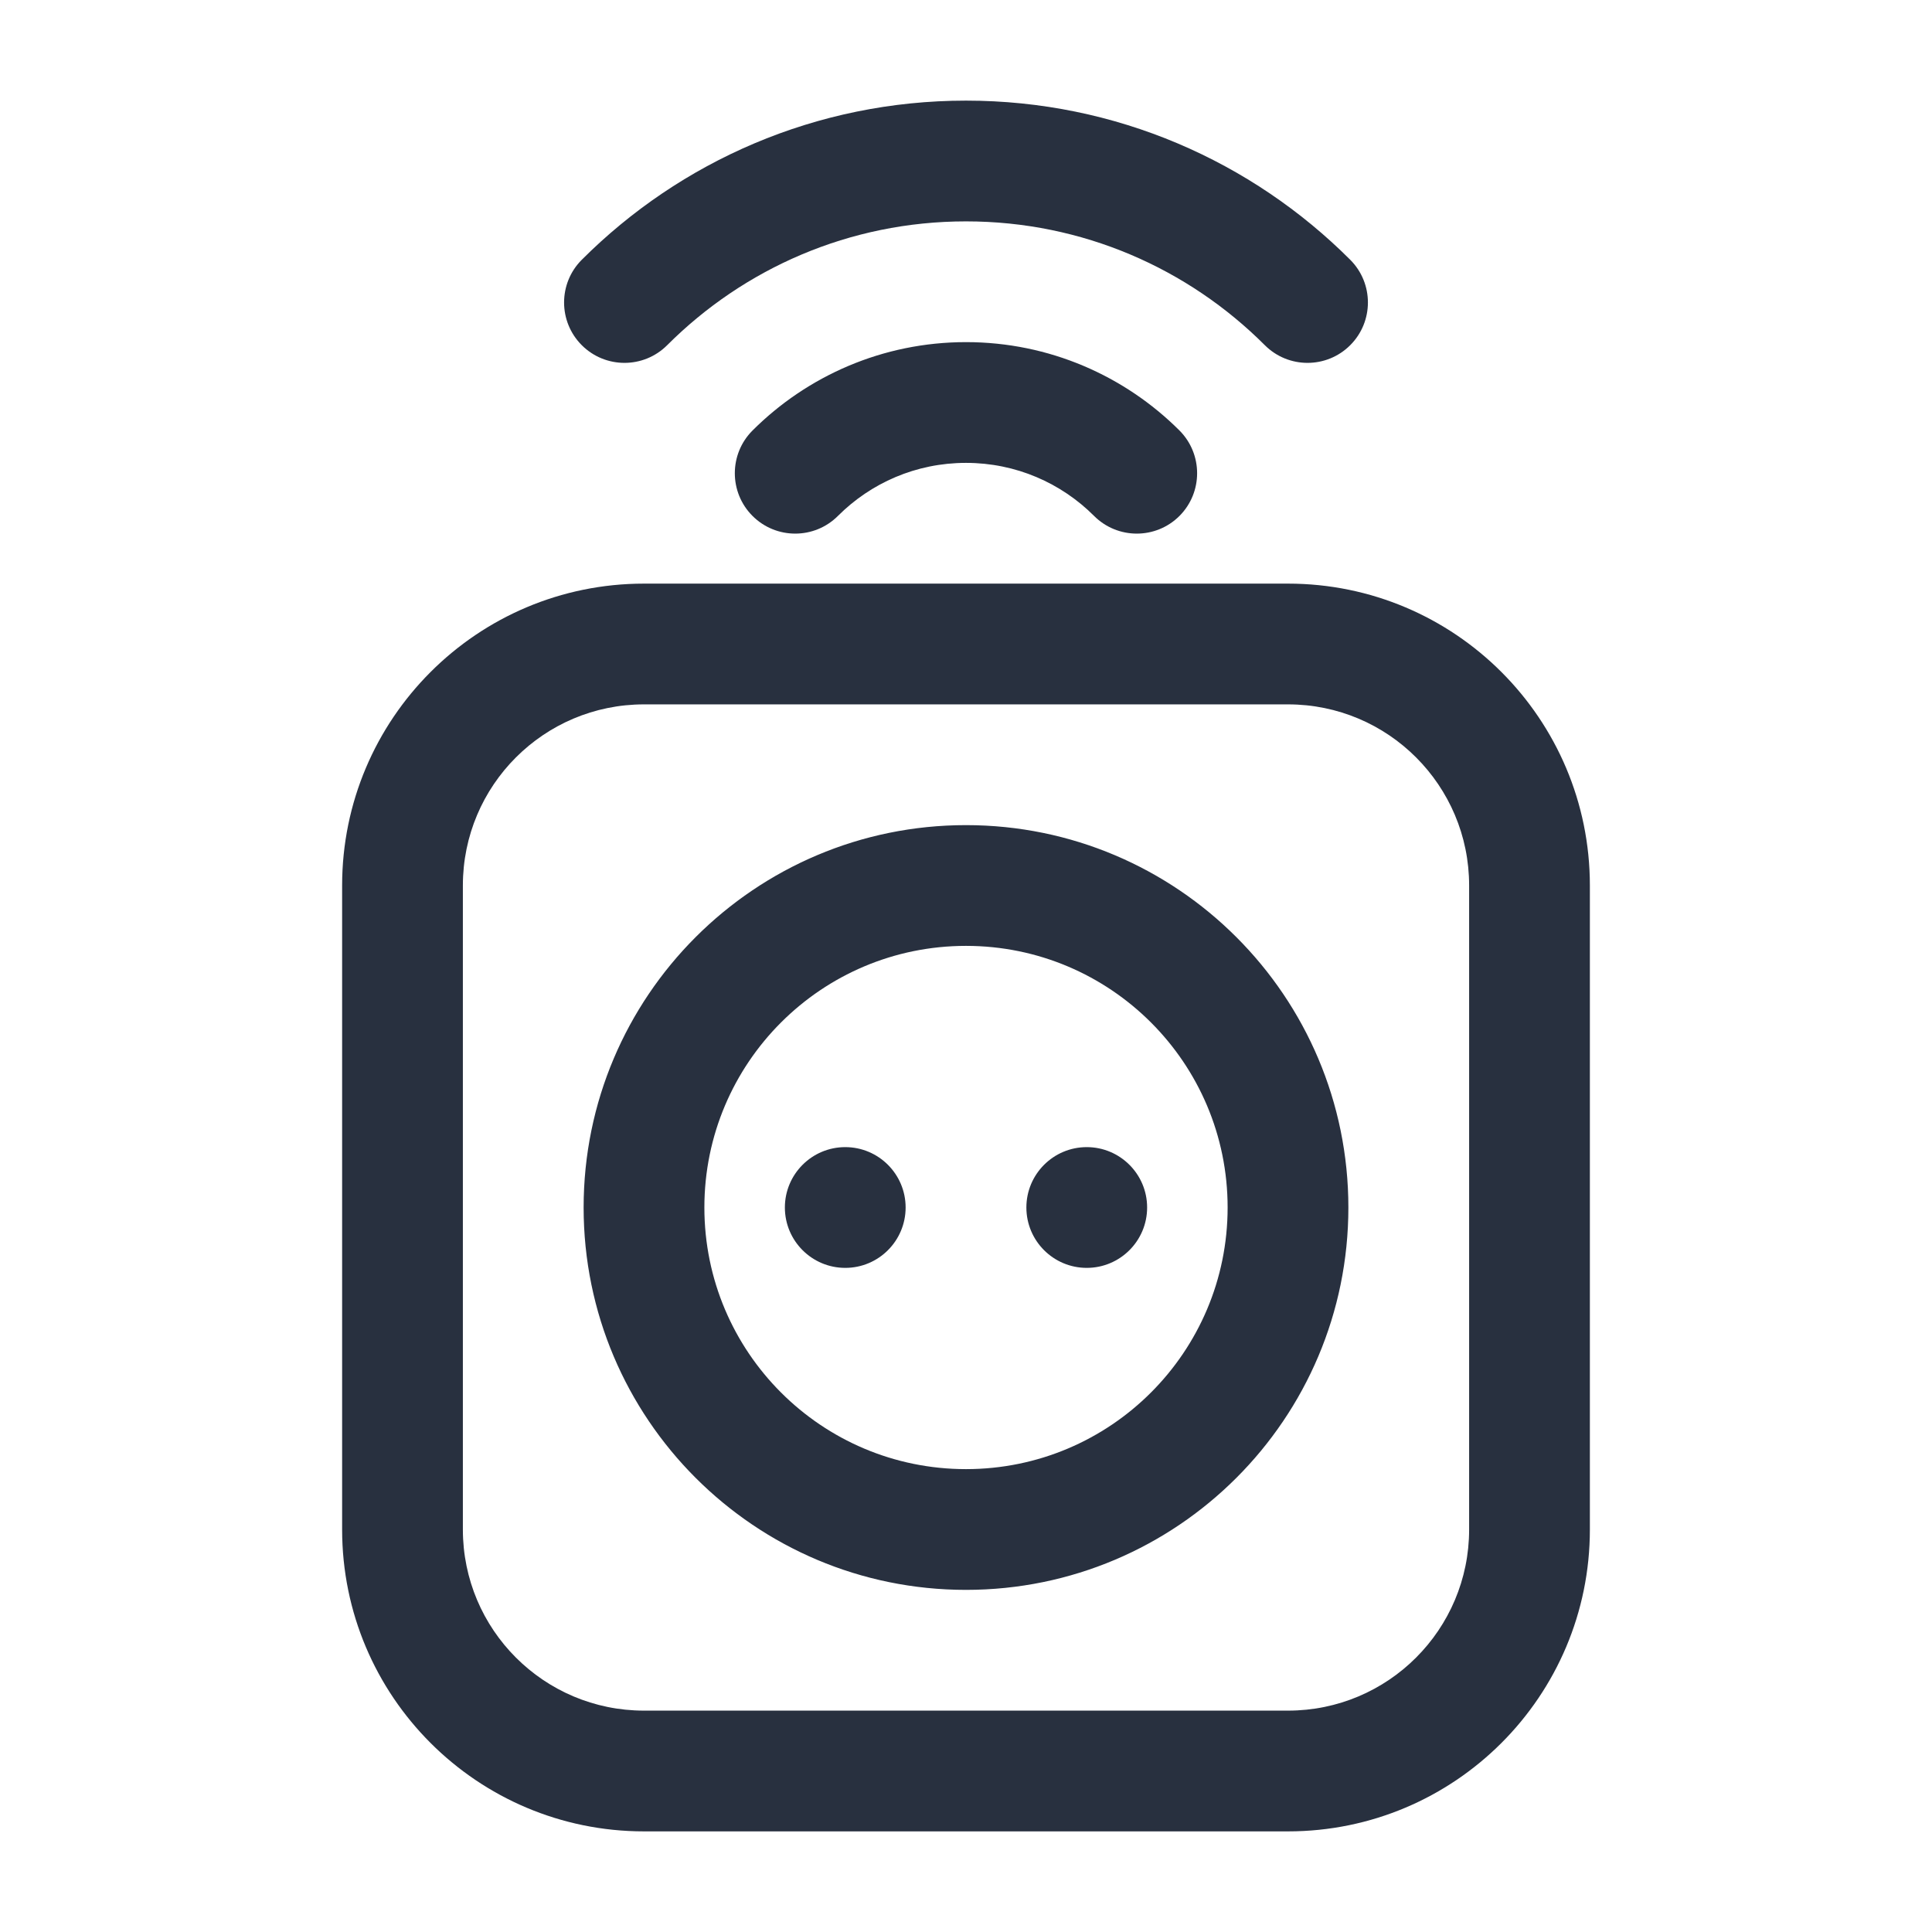 <svg width="24" height="24" viewBox="0 0 24 24" fill="none" xmlns="http://www.w3.org/2000/svg">
    <path d="M15.712 4.288C16.005 4.581 16.48 4.581 16.773 4.288C17.066 3.995 17.066 3.52 16.773 3.227L15.712 4.288ZM9.348 5.348C9.055 5.641 9.055 6.116 9.348 6.409C9.641 6.702 10.116 6.702 10.409 6.409L9.348 5.348ZM7.227 3.227C6.934 3.52 6.934 3.995 7.227 4.288C7.52 4.581 7.995 4.581 8.288 4.288L7.227 3.227ZM13.591 6.409C13.884 6.702 14.359 6.702 14.652 6.409C14.944 6.116 14.944 5.641 14.652 5.348L13.591 6.409ZM12 2.75C13.45 2.75 14.761 3.337 15.712 4.288L16.773 3.227C15.552 2.006 13.864 1.25 12 1.25V2.75ZM10.409 6.409C10.817 6.001 11.378 5.75 12 5.75V4.25C10.965 4.25 10.026 4.671 9.348 5.348L10.409 6.409ZM8.288 4.288C9.239 3.337 10.55 2.75 12 2.75V1.25C10.136 1.25 8.448 2.006 7.227 3.227L8.288 4.288ZM12 5.75C12.621 5.75 13.183 6.001 13.591 6.409L14.652 5.348C13.974 4.671 13.035 4.25 12 4.25V5.75ZM8 8.75H16V7.25H8V8.75ZM18.25 11V19H19.75V11H18.25ZM16 21.25H8V22.75H16V21.25ZM5.75 19V11H4.25V19H5.75ZM8 21.25C6.757 21.25 5.75 20.243 5.75 19H4.25C4.25 21.071 5.929 22.75 8 22.75V21.25ZM18.25 19C18.25 20.243 17.243 21.25 16 21.25V22.75C18.071 22.75 19.75 21.071 19.75 19H18.25ZM16 8.75C17.243 8.75 18.25 9.757 18.25 11H19.75C19.75 8.929 18.071 7.25 16 7.25V8.75ZM8 7.25C5.929 7.25 4.25 8.929 4.25 11H5.75C5.75 9.757 6.757 8.75 8 8.75V7.25ZM15.25 15C15.25 16.795 13.795 18.25 12 18.25V19.75C14.623 19.75 16.75 17.623 16.75 15H15.25ZM12 18.25C10.205 18.25 8.75 16.795 8.75 15H7.25C7.25 17.623 9.377 19.75 12 19.75V18.25ZM8.75 15C8.75 13.205 10.205 11.75 12 11.75V10.25C9.377 10.25 7.25 12.377 7.25 15H8.75ZM12 11.75C13.795 11.75 15.25 13.205 15.25 15H16.75C16.75 12.377 14.623 10.25 12 10.25V11.75Z"
          fill="#28303F"/>
    <path d="M11.25 15C11.25 15.414 10.914 15.75 10.5 15.75C10.086 15.75 9.75 15.414 9.75 15C9.75 14.586 10.086 14.25 10.5 14.25C10.914 14.25 11.25 14.586 11.25 15Z"
          fill="#28303F"/>
    <path d="M14.25 15C14.25 15.414 13.914 15.75 13.5 15.75C13.086 15.75 12.75 15.414 12.75 15C12.75 14.586 13.086 14.25 13.5 14.25C13.914 14.25 14.25 14.586 14.25 15Z"
          fill="#28303F"/>
</svg>
